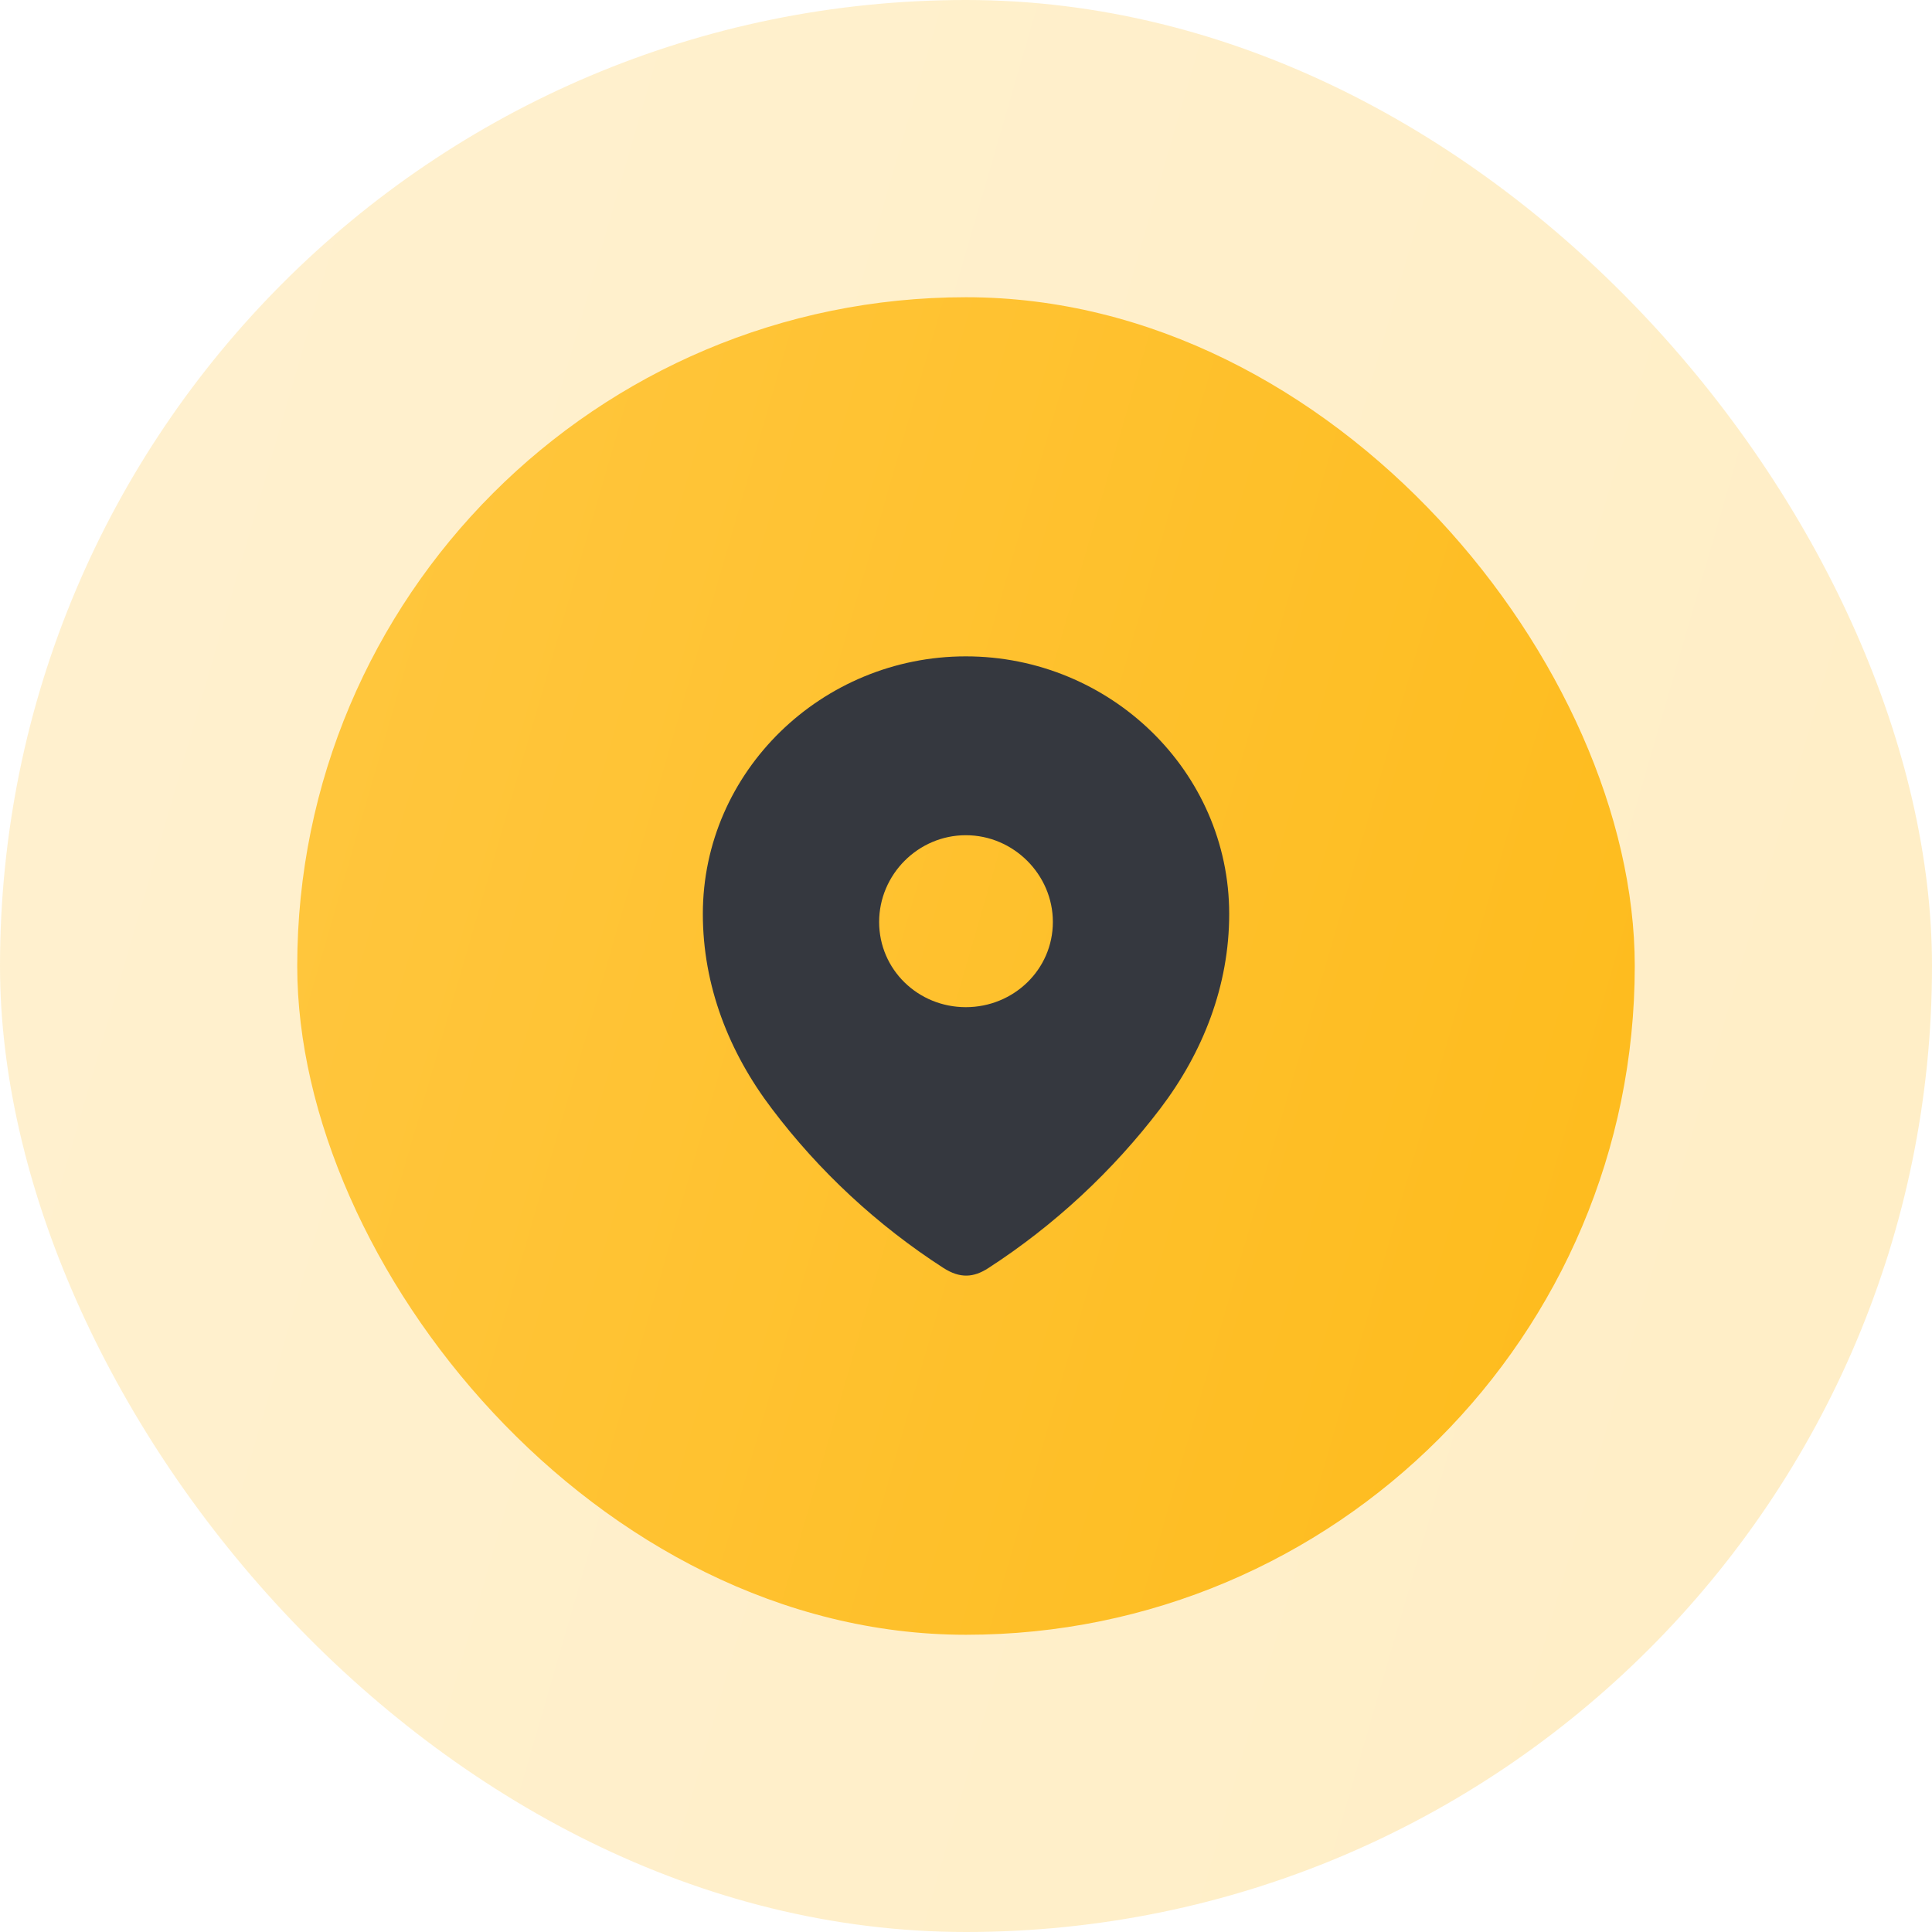 <svg width="52" height="52" viewBox="0 0 52 52" fill="none" xmlns="http://www.w3.org/2000/svg">
<rect width="52" height="52" rx="26" fill="url(#paint0_linear_1969_16230)" fill-opacity="0.25"/>
<rect x="8" y="8" width="36" height="36" rx="18" fill="url(#paint1_linear_1969_16230)"/>
<path fill-rule="evenodd" clip-rule="evenodd" d="M18.917 24.598C18.917 20.765 22.12 17.666 25.995 17.666C29.88 17.666 33.084 20.765 33.084 24.598C33.084 26.53 32.381 28.323 31.225 29.843C29.949 31.519 28.377 32.98 26.607 34.127C26.202 34.392 25.837 34.412 25.392 34.127C23.613 32.98 22.04 31.519 20.776 29.843C19.619 28.323 18.917 26.53 18.917 24.598ZM23.662 24.814C23.662 26.098 24.71 27.108 25.995 27.108C27.28 27.108 28.338 26.098 28.338 24.814C28.338 23.54 27.28 22.48 25.995 22.48C24.71 22.48 23.662 23.54 23.662 24.814Z" fill="#35383F"/>
<defs>
<linearGradient id="paint0_linear_1969_16230" x1="52" y1="52" x2="-9.875" y2="34.06" gradientUnits="userSpaceOnUse">
<stop stop-color="#FEBB1B"/>
<stop offset="1" stop-color="#FFC740"/>
</linearGradient>
<linearGradient id="paint1_linear_1969_16230" x1="44" y1="44" x2="1.163" y2="31.58" gradientUnits="userSpaceOnUse">
<stop stop-color="#FEBB1B"/>
<stop offset="1" stop-color="#FFC740"/>
</linearGradient>
</defs>
</svg>
